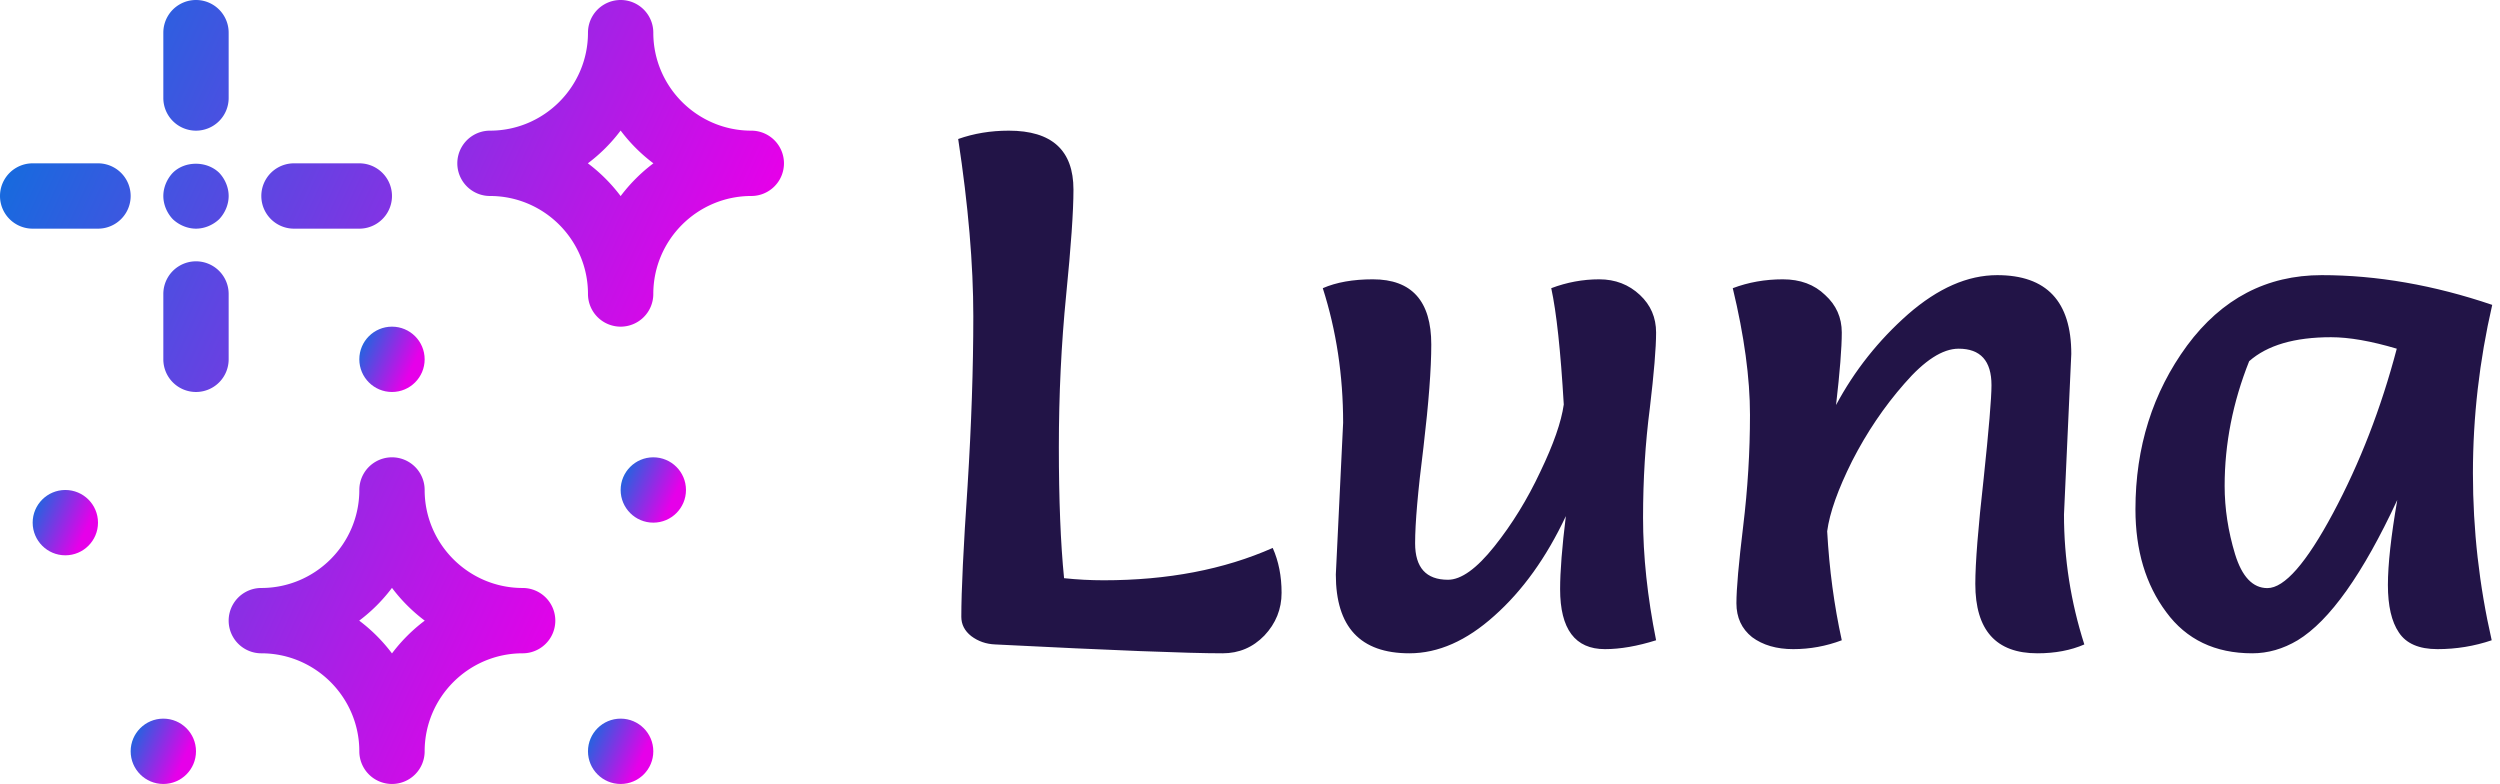 <svg data-v-423bf9ae="" xmlns="http://www.w3.org/2000/svg" viewBox="0 0 287 90" class="iconLeft"><!----><!----><!----><g data-v-423bf9ae="" id="0745fa5a-a719-433e-84e9-bf9ab18f0c95" fill="#221447" transform="matrix(5.988,0,0,5.988,104.97,-7.156)"><path d="M0.84 3.86L0.84 3.86L0.84 3.86Q1.29 3.70 1.81 3.70L1.81 3.70L1.81 3.70Q3.05 3.70 3.05 4.83L3.05 4.83L3.05 4.83Q3.05 5.45 2.91 6.85L2.91 6.85L2.91 6.85Q2.77 8.26 2.77 9.77L2.77 9.77L2.77 9.77Q2.77 11.28 2.87 12.28L2.87 12.28L2.87 12.28Q3.25 12.32 3.63 12.32L3.63 12.32L3.63 12.32Q5.47 12.32 6.87 11.70L6.87 11.70L6.87 11.70Q7.04 12.08 7.04 12.56L7.04 12.56L7.04 12.56Q7.04 13.03 6.71 13.38L6.71 13.38L6.71 13.38Q6.38 13.72 5.91 13.72L5.91 13.72L5.91 13.72Q4.91 13.72 1.55 13.55L1.55 13.55L1.55 13.55Q1.29 13.54 1.09 13.39L1.09 13.39L1.09 13.39Q0.90 13.24 0.90 13.02L0.90 13.02L0.90 13.02Q0.90 12.28 1.02 10.51L1.02 10.51L1.02 10.51Q1.13 8.75 1.13 7.26L1.13 7.26L1.13 7.26Q1.13 5.77 0.84 3.86ZM8.08 12.21L8.08 12.21L8.22 9.30L8.22 9.30Q8.22 7.94 7.83 6.72L7.83 6.72L7.83 6.72Q8.22 6.55 8.79 6.55L8.79 6.55L8.79 6.55Q9.91 6.55 9.91 7.80L9.91 7.80L9.91 7.80Q9.91 8.50 9.76 9.77L9.76 9.77L9.76 9.77Q9.60 11.03 9.60 11.61L9.60 11.61L9.60 11.61Q9.60 12.31 10.23 12.31L10.23 12.31L10.23 12.31Q10.61 12.31 11.12 11.67L11.12 11.67L11.12 11.67Q11.63 11.03 12.00 10.24L12.00 10.24L12.00 10.24Q12.38 9.45 12.45 8.95L12.45 8.95L12.45 8.95Q12.36 7.41 12.21 6.72L12.21 6.72L12.21 6.72Q12.66 6.55 13.13 6.55L13.13 6.55L13.13 6.55Q13.59 6.55 13.91 6.85L13.91 6.85L13.91 6.85Q14.22 7.14 14.22 7.57L14.22 7.57L14.22 7.57Q14.22 8.01 14.10 9.02L14.10 9.02L14.10 9.02Q13.97 10.02 13.97 11.12L13.97 11.12L13.97 11.12Q13.97 12.22 14.22 13.47L14.22 13.47L14.22 13.47Q13.68 13.64 13.24 13.64L13.24 13.64L13.24 13.64Q12.38 13.64 12.38 12.49L12.38 12.49L12.38 12.49Q12.38 11.98 12.49 11.09L12.49 11.09L12.49 11.09Q11.93 12.28 11.12 13.00L11.12 13.00L11.12 13.00Q10.32 13.72 9.49 13.72L9.49 13.72L9.49 13.72Q8.08 13.72 8.08 12.21ZM22.18 7.98L22.18 7.98L22.04 11.06L22.04 11.06Q22.04 12.33 22.43 13.55L22.43 13.55L22.43 13.55Q22.04 13.72 21.53 13.72L21.53 13.72L21.53 13.72Q20.34 13.72 20.34 12.39L20.34 12.39L20.34 12.39Q20.34 11.79 20.50 10.37L20.50 10.37L20.50 10.37Q20.65 8.95 20.65 8.58L20.65 8.58L20.65 8.58Q20.65 7.88 20.02 7.88L20.02 7.88L20.02 7.88Q19.56 7.88 18.98 8.55L18.98 8.55L18.98 8.55Q18.40 9.21 17.98 10.03L17.98 10.03L17.98 10.03Q17.57 10.85 17.50 11.38L17.50 11.38L17.50 11.38Q17.56 12.47 17.78 13.47L17.78 13.47L17.78 13.47Q17.33 13.64 16.85 13.64L16.85 13.64L16.85 13.64Q16.37 13.64 16.06 13.41L16.06 13.41L16.06 13.41Q15.76 13.17 15.76 12.76L15.76 12.76L15.76 12.76Q15.76 12.35 15.89 11.28L15.89 11.28L15.89 11.28Q16.02 10.21 16.02 9.15L16.02 9.15L16.02 9.15Q16.02 8.09 15.69 6.72L15.69 6.72L15.69 6.72Q16.14 6.55 16.65 6.55L16.65 6.55L16.65 6.55Q17.15 6.55 17.46 6.85L17.46 6.85L17.46 6.85Q17.78 7.14 17.78 7.57L17.78 7.57L17.78 7.57Q17.78 8.01 17.67 8.96L17.67 8.96L17.67 8.96Q18.20 7.97 19.05 7.22L19.05 7.22L19.05 7.22Q19.91 6.47 20.76 6.47L20.76 6.47L20.76 6.47Q22.18 6.47 22.18 7.98ZM30.25 7.04L30.25 7.04L30.25 7.04Q29.88 8.65 29.88 10.27L29.88 10.27L29.88 10.27Q29.88 11.89 30.24 13.47L30.24 13.47L30.24 13.47Q29.74 13.64 29.20 13.64L29.20 13.64L29.20 13.64Q28.67 13.64 28.46 13.32L28.46 13.32L28.46 13.32Q28.25 13.01 28.25 12.41L28.25 12.41L28.25 12.41Q28.25 11.82 28.43 10.78L28.43 10.78L28.43 10.78Q27.44 12.91 26.52 13.47L26.52 13.47L26.52 13.47Q26.10 13.72 25.65 13.72L25.65 13.72L25.65 13.72Q24.58 13.72 24.00 12.93L24.00 12.93L24.00 12.93Q23.41 12.14 23.41 10.96L23.41 10.96L23.41 10.96Q23.41 9.17 24.40 7.82L24.40 7.82L24.40 7.82Q25.40 6.47 26.98 6.47L26.98 6.47L26.98 6.47Q28.57 6.47 30.25 7.04ZM28.42 7.88L28.42 7.88L28.42 7.88Q27.68 7.66 27.16 7.66L27.16 7.66L27.16 7.66Q26.11 7.66 25.59 8.12L25.59 8.12L25.59 8.12Q25.12 9.30 25.12 10.51L25.12 10.51L25.12 10.51Q25.12 11.16 25.32 11.82L25.32 11.82L25.32 11.82Q25.52 12.47 25.94 12.47L25.94 12.47L25.94 12.47Q26.43 12.47 27.20 11.03L27.20 11.03L27.20 11.03Q27.97 9.59 28.42 7.88Z"></path></g><defs data-v-423bf9ae=""><linearGradient data-v-423bf9ae="" gradientTransform="rotate(25)" id="e5dd281c-a1b2-4c73-8f6b-4b1e6e10f72f" x1="0%" y1="0%" x2="100%" y2="0%"><stop data-v-423bf9ae="" offset="0%" style="stop-color: rgb(0, 118, 221); stop-opacity: 1;"></stop><stop data-v-423bf9ae="" offset="100%" style="stop-color: rgb(230, 0, 233); stop-opacity: 1;"></stop></linearGradient></defs><g data-v-423bf9ae="" id="72042a91-5bd9-499e-9a85-7187658ee008" transform="matrix(3.75,0,0,3.75,0,0)" stroke="none" fill="url(#e5dd281c-a1b2-4c73-8f6b-4b1e6e10f72f)"><path d="M12 24a1 1 0 0 1-1-1c0-2.757 2.243-5 5-5a1 1 0 1 1 0 2c-1.654 0-3 1.346-3 3a1 1 0 0 1-1 1zm-4-4a1 1 0 1 1 0-2c1.654 0 3-1.346 3-3a1 1 0 1 1 2 0c0 2.757-2.243 5-5 5zm4 4a1 1 0 0 1-1-1c0-1.654-1.346-3-3-3a1 1 0 1 1 0-2c2.757 0 5 2.243 5 5a1 1 0 0 1-1 1zm4-4c-2.757 0-5-2.243-5-5a1 1 0 1 1 2 0c0 1.654 1.346 3 3 3a1 1 0 1 1 0 2zm3-10a1 1 0 0 1-1-1c0-2.757 2.243-5 5-5a1 1 0 1 1 0 2c-1.654 0-3 1.346-3 3a1 1 0 0 1-1 1zm-4-4a1 1 0 1 1 0-2c1.654 0 3-1.346 3-3a1 1 0 1 1 2 0c0 2.757-2.243 5-5 5zm4 4a1 1 0 0 1-1-1c0-1.654-1.346-3-3-3a1 1 0 1 1 0-2c2.757 0 5 2.243 5 5a1 1 0 0 1-1 1zm4-4c-2.757 0-5-2.243-5-5a1 1 0 1 1 2 0c0 1.654 1.346 3 3 3a1 1 0 1 1 0 2zM6 4a1 1 0 0 1-1-1V1a1 1 0 0 1 2 0v2a1 1 0 0 1-1 1zm0 8a1 1 0 0 1-1-1V9a1 1 0 0 1 2 0v2a1 1 0 0 1-1 1zm0-5c-.26 0-.52-.11-.71-.29C5.11 6.52 5 6.26 5 6c0-.26.11-.52.29-.71.37-.37 1.04-.37 1.42 0 .18.19.29.45.29.71 0 .26-.11.52-.29.71-.19.18-.45.29-.71.29zM3 7H1a1 1 0 0 1 0-2h2a1 1 0 0 1 0 2zm8 0H9a1 1 0 0 1 0-2h2a1 1 0 0 1 0 2z"></path><circle cx="5" cy="23" r="1"></circle><circle cx="2" cy="16" r="1"></circle><circle cx="19" cy="23" r="1"></circle><circle cx="12" cy="11" r="1"></circle><circle cx="20" cy="15" r="1"></circle></g><!----></svg>